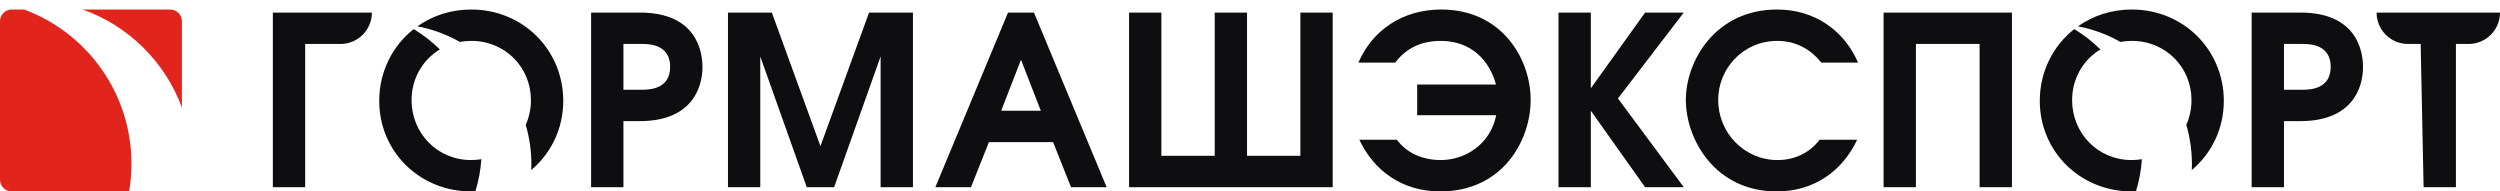 <svg width="8297.33" height="635.319" xmlns="http://www.w3.org/2000/svg" xmlns:svg="http://www.w3.org/2000/svg">
 <defs>
  <style type="text/css">
   <![CDATA[
    .fil0 {fill:#E1251D}
    .fil1 {fill:#0E0E10;fill-rule:nonzero}
   ]]>
  </style>
 </defs>
 <g>
  <title>Layer 1</title>
  <g id="Label1">
   <g id="_992945184">
    <path class="fil0" d="m38.76,635.279l389.81,0c5.08,-29.91 7.76,-60.63 7.76,-91.98c0,-234.7 -148.24,-434.74 -356.19,-511.71l-41.38,0c-21.32,0 -38.76,17.44 -38.76,38.76l0,526.17c0,21.32 17.44,38.76 38.76,38.76zm564.94,-278.5l0,-286.43c0,-21.32 -17.44,-38.76 -38.76,-38.76l-290.36,0c152.18,54.12 273.25,173.85 329.12,325.19z" id="svg_1"/>
    <path class="fil1" d="m1564.02,31.569c-67.55,0 -128.89,20.64 -178.6,55.77c50.28,9.64 97.7,27.37 140.84,51.76c12.16,-2.22 24.76,-3.39 37.76,-3.39c113.55,0 198.12,88.49 198.12,196.55c0,29.13 -6.09,56.99 -17.24,82.18c12.14,41.58 18.67,85.54 18.67,131.04c0,6.32 -0.17,12.59 -0.41,18.85c65.54,-54.91 106.27,-137.04 106.27,-229.72c0,-167.57 -132.35,-303.04 -305.41,-303.04zm6427.86,114.32c-57.53,0 -104.16,-46.63 -104.16,-104.13l201.32,-0.01l16.73,0l191.56,0.01c0,57.5 -46.63,104.13 -104.13,104.13l-42.16,0l0,475.33l-107.28,0l-9.76,-475.33l-42.12,0zm-6757.56,-104.13c0,57.5 -46.63,104.13 -104.13,104.13l-117.33,0l0,475.33l-107.29,0l0,-579.47l328.75,0.01zm727.51,579.46l107.29,0l0,-219.26l54.81,0c168.37,0 207.52,-106.5 207.52,-179.33c0,-54.81 -21.92,-180.88 -207.52,-180.88l-162.1,0l0,579.47zm107.29,-475.33l63.43,0c28.19,0 91.62,4.7 91.62,75.96c0,71.26 -63.43,75.96 -91.62,75.96l-63.43,0l0,-151.92zm346.91,475.33l107.28,0l0,-433.83l154.27,433.83l90.85,0l154.27,-433.83l0,433.83l107.28,0l0,-579.47l-145.66,0l-161.32,443.22l-161.31,-443.22l-145.66,0l0,579.47zm688.35,0l118.24,0l59.52,-149.56l213.01,0l59.51,149.56l118.25,0l-241.2,-579.47l-86.14,0l-241.19,579.47zm218.49,-253.72l65.77,-169.14l65.78,169.14l-131.55,0zm424.44,-325.75l0,579.47l675.82,0l0,-579.47l-107.29,0l0,475.32l-176.98,0l0,-475.32l-107.28,0l0,475.32l-176.98,0l0,-475.32l-107.29,0zm883.34,166c50.9,-68.12 121.38,-72.04 151.92,-72.04c101.8,0 162.11,67.35 182.47,144.87l-261.57,0l0,101.8l262.35,0c-18.8,94.76 -101.03,148.79 -184.03,148.79c-58.74,0 -111.99,-21.93 -145.66,-67.35l-124.52,0c47.77,101.8 140.96,171.5 268.61,171.5c206.74,0 299.92,-168.36 299.92,-303.84c0,-136.25 -95.53,-299.91 -296.78,-299.91c-126.87,0 -227.9,67.34 -274.88,176.18l122.17,0zm541.91,413.47l107.28,0l0,-253.72l180.11,253.72l128.43,0l-218.48,-294.44l218.48,-285.03l-128.43,0l-180.11,251.36l0,-251.36l-107.28,0l0,579.47zm994.34,-413.47c-48.56,-111.19 -148.8,-176.18 -268.61,-176.18c-205.18,0 -303.06,170.7 -303.06,299.91c0,133.13 98.67,303.84 301.49,303.84c126.08,0 219.27,-69.7 267.04,-171.5l-124.51,0c-36.02,46.99 -87.71,67.35 -139.4,67.35c-111.19,0 -197.34,-90.84 -197.34,-199.69c0,-101.8 80.67,-195.77 196.56,-195.77c68.92,0 116.69,35.24 145.66,72.04l122.17,0zm84.57,413.47l107.29,0l0,-475.33l211.43,0l0,475.33l107.29,0l0,-579.47l-426.01,0l0,579.47zm1221.64,0l107.28,0l0,-219.26l54.82,0c168.37,0 207.52,-106.5 207.52,-179.33c0,-54.81 -21.97,-180.88 -207.52,-180.88l-162.1,0l0,579.47zm107.28,-475.33l63.44,0c28.19,0 91.61,4.7 91.61,75.96c0,71.26 -63.47,75.96 -91.61,75.96l-63.44,0l0,-151.92zm-505.09,-114.32c-67.55,0 -128.9,20.64 -178.6,55.77c50.28,9.64 97.7,27.37 140.84,51.76c12.16,-2.22 24.76,-3.39 37.76,-3.39c113.54,0 198.12,88.49 198.12,196.55c0,29.13 -6.1,56.99 -17.24,82.18c12.14,41.58 18.66,85.54 18.66,131.04c0,6.32 -0.16,12.59 -0.41,18.85c65.54,-54.91 106.27,-137.04 106.27,-229.72c0,-167.57 -132.34,-303.04 -305.4,-303.04zm-190.92,64.97c-70.46,55.47 -114.5,141.43 -114.5,238.07c0,167.58 133.13,300.71 305.42,300.71c4.59,0 9.14,-0.12 13.68,-0.3c10.6,-34.05 17.38,-69.77 19.89,-106.65c-11.09,1.83 -22.55,2.8 -34.36,2.8c-111.99,0 -197.34,-89.27 -197.34,-198.91c0,-71.08 36.58,-133.69 93.96,-168.22c-26.08,-25.74 -55.2,-48.44 -86.75,-67.5zm-5511.27,0c-70.47,55.47 -114.51,141.43 -114.51,238.07c0,167.58 133.13,300.71 305.42,300.71c4.59,0 9.15,-0.12 13.68,-0.3c10.6,-34.05 17.38,-69.77 19.9,-106.65c-11.09,1.83 -22.56,2.8 -34.37,2.8c-111.98,0 -197.34,-89.27 -197.34,-198.91c0,-71.08 36.59,-133.69 93.97,-168.22c-26.09,-25.74 -55.21,-48.44 -86.75,-67.5z" id="svg_2"/>
   </g>
  </g>
 </g>
</svg>
